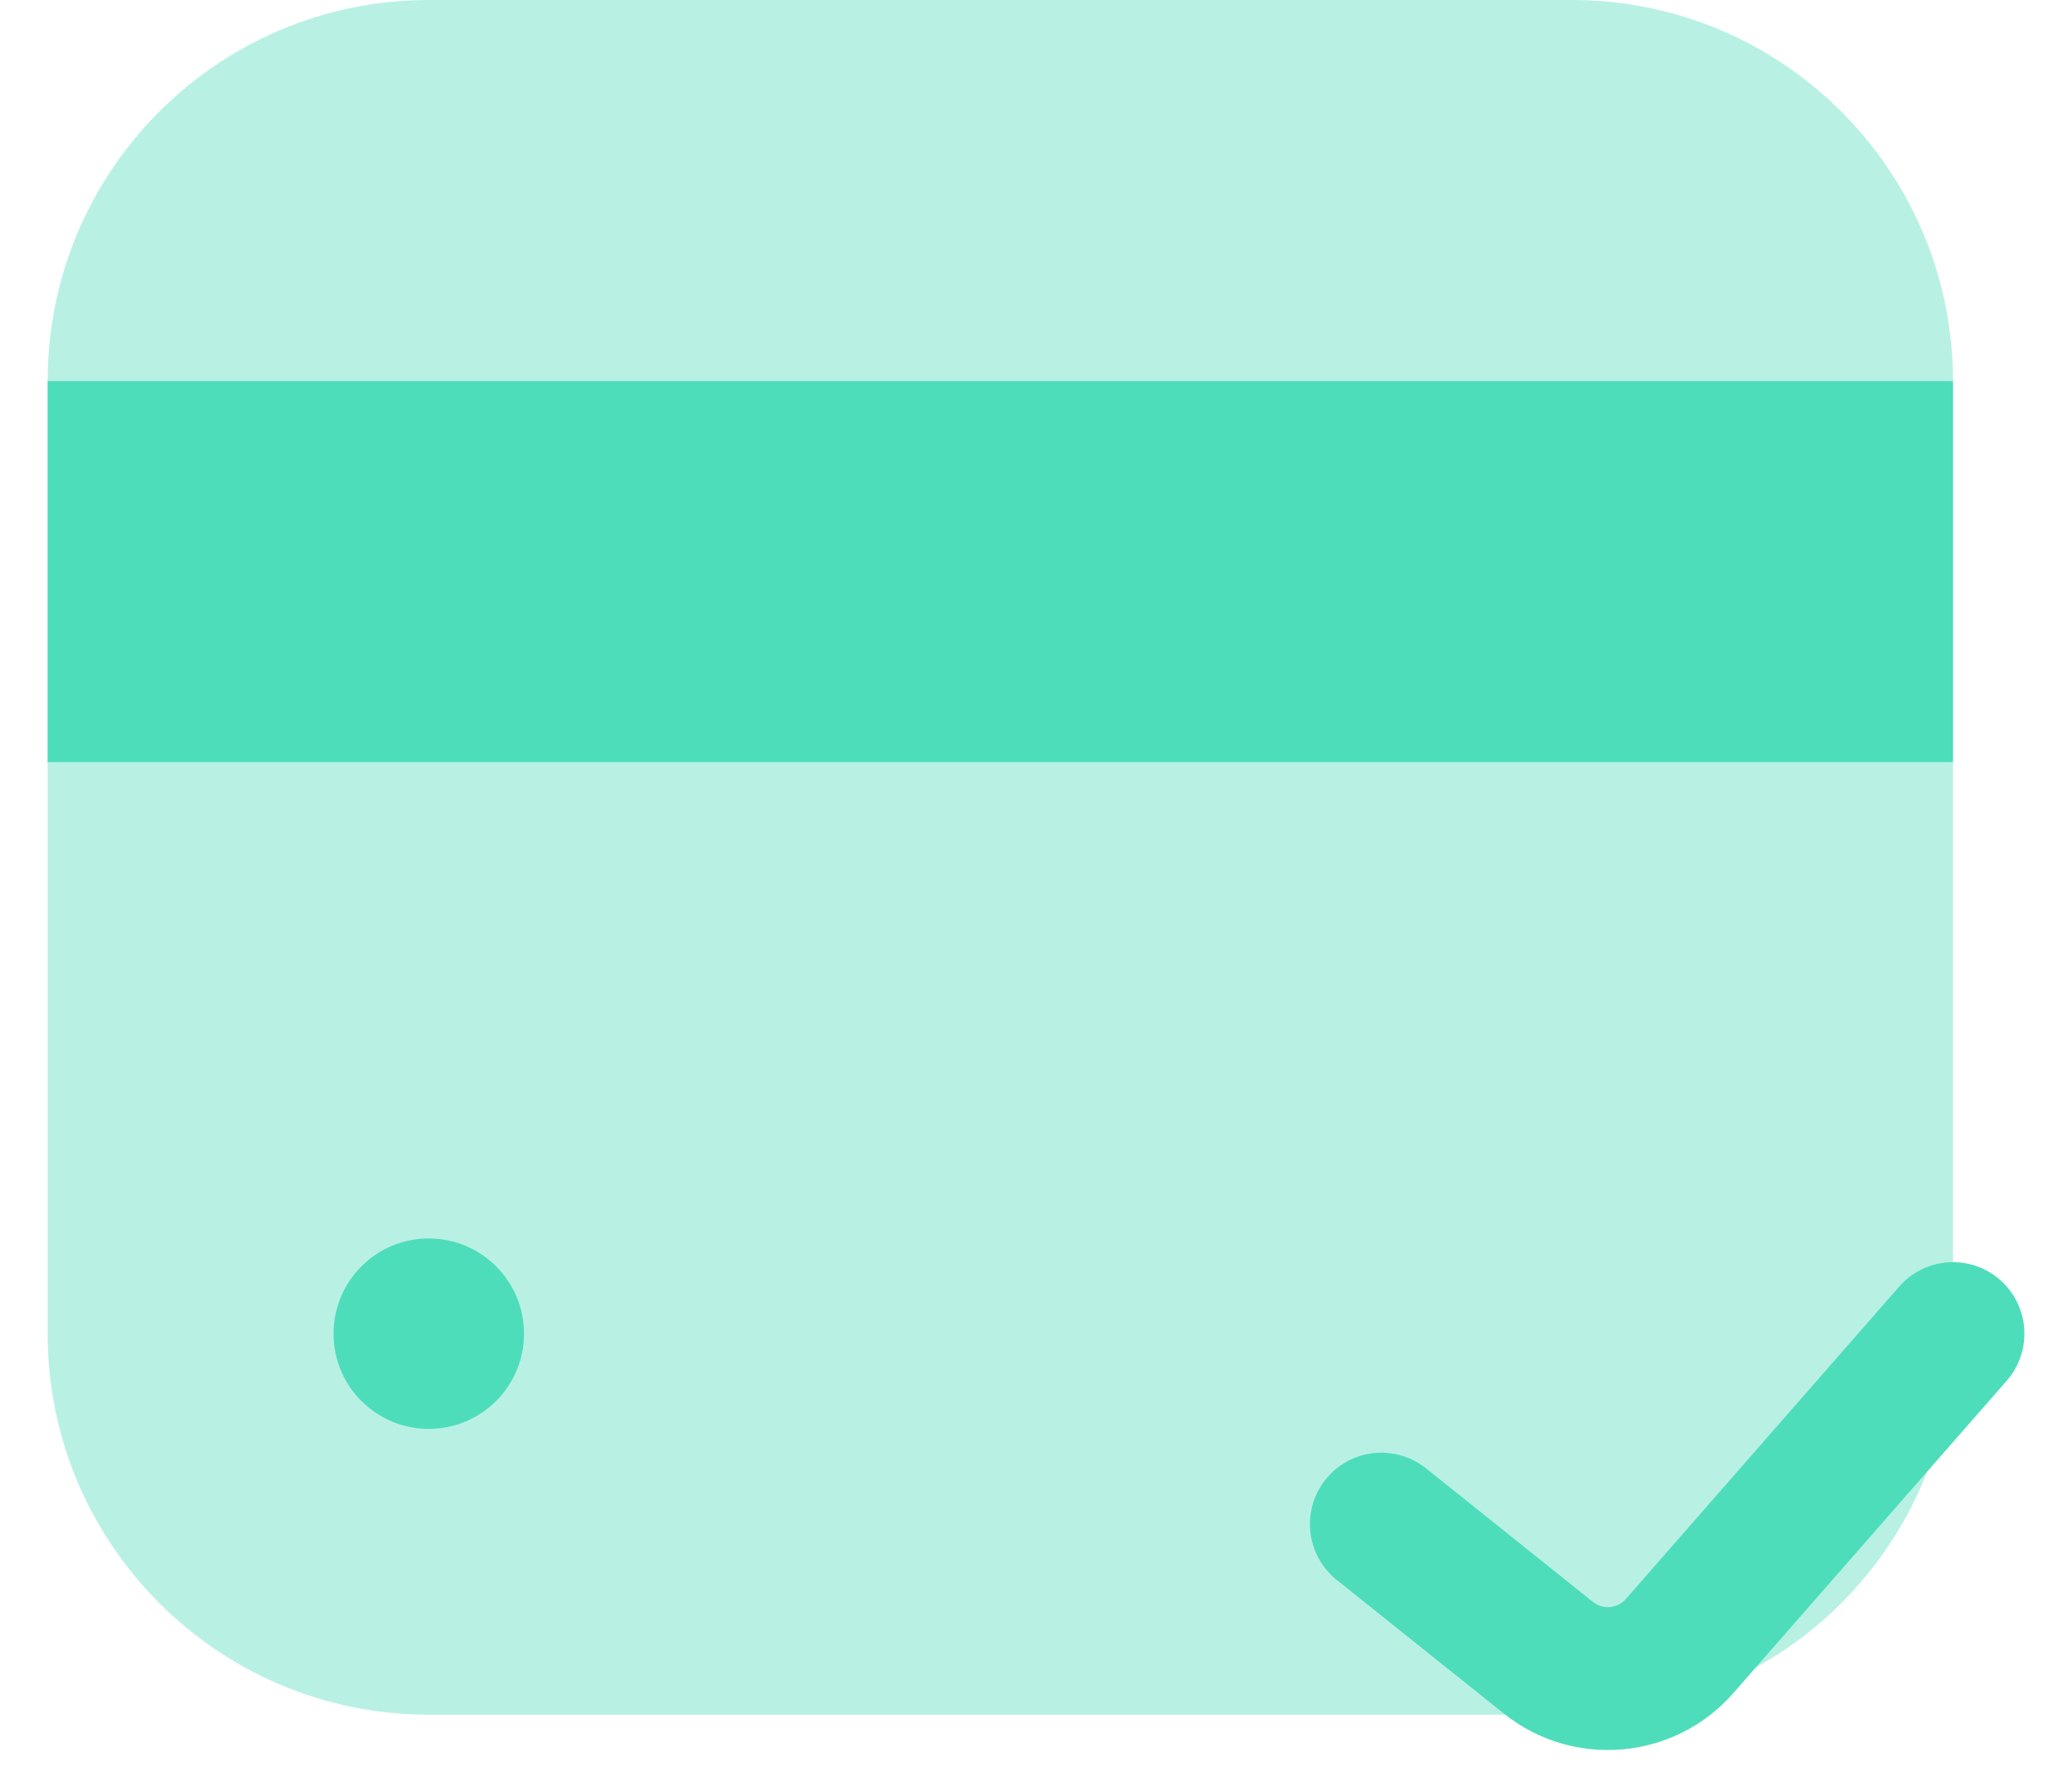 <svg width="29" height="25" viewBox="0 0 29 25" fill="none" xmlns="http://www.w3.org/2000/svg">
<g id="card check">
<path id="Rectangle 901" opacity="0.4" d="M22.001 -2.33127e-07C24.946 -1.04375e-07 27.334 2.388 27.334 5.333L27.334 18.667C27.334 21.612 24.946 24 22.001 24L6.001 24C3.055 24 0.667 21.612 0.667 18.667L0.667 5.333C0.667 2.388 3.055 -1.06126e-06 6.001 -9.3251e-07L22.001 -2.33127e-07Z" fill="#4EDDBB"/>
<circle id="Ellipse 799" cx="6.001" cy="18.667" r="1.333" fill="#4EDDBB"/>
<path id="Vector 2149" d="M0.667 5.334L27.334 5.334L27.334 10.667L0.667 10.667L0.667 5.334Z" fill="#4EDDBB"/>
<path id="Vector 2139 (Stroke)" fill-rule="evenodd" clip-rule="evenodd" d="M27.992 17.913C28.408 18.277 28.45 18.909 28.087 19.325L24.26 23.698C23.438 24.637 22.021 24.763 21.046 23.983L18.709 22.114C18.278 21.769 18.208 21.139 18.553 20.708C18.898 20.277 19.527 20.207 19.959 20.552L22.296 22.422C22.435 22.533 22.637 22.515 22.755 22.381L26.581 18.008C26.945 17.592 27.577 17.55 27.992 17.913Z" fill="#4EDDBB"/>
</g>
</svg>
